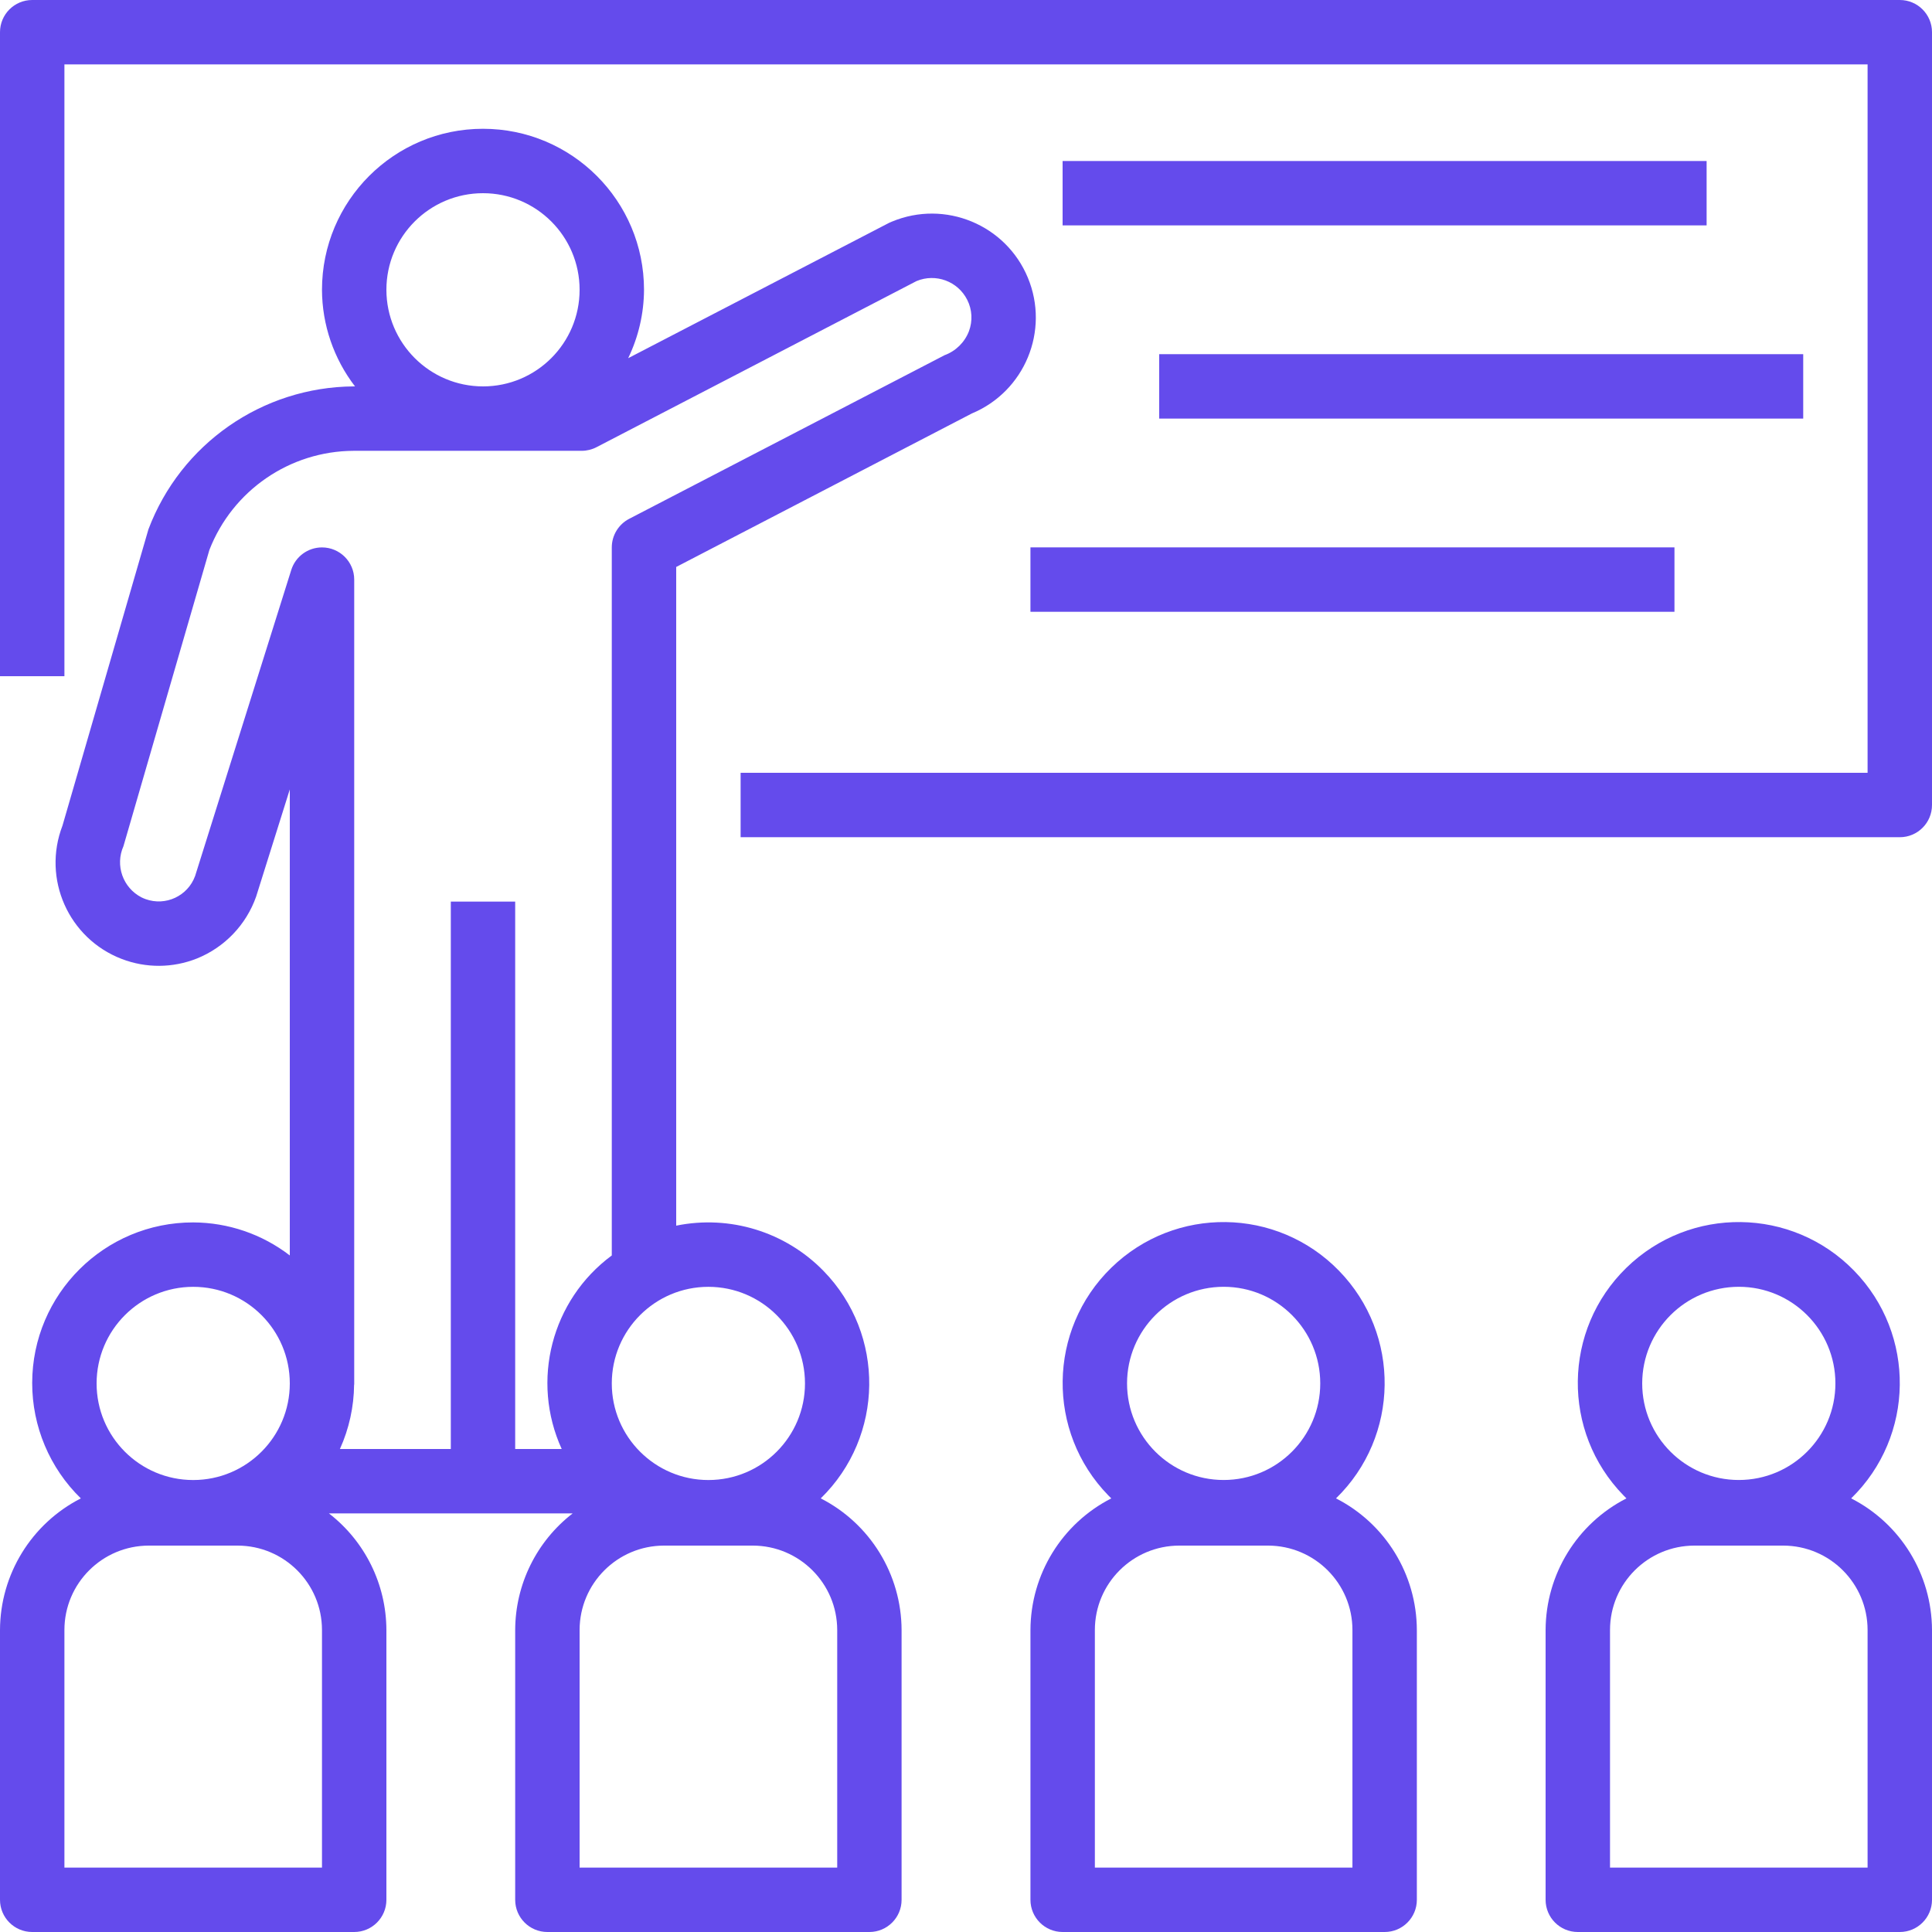 <svg width="50" height="50" viewBox="0 0 50 50" fill="none" xmlns="http://www.w3.org/2000/svg">
<g clip-path="url(#clip0)">
<path d="M49.167 2.18173e-08C49.167 2.18173e-08 49.167 2.18173e-08 49.167 2.18173e-08H0.833C0.373 -0 0 0.373 0 0.833C0 0.833 0 0.833 0 0.833V17.5H1.667V1.667H48.333V20H19.167V21.667H49.167C49.627 21.667 50 21.294 50 20.834C50 20.834 50 20.833 50 20.833V0.833C50 0.373 49.627 0 49.167 2.18173e-08Z" fill="#644BEC"/>
<path d="M44.167 4.167H27.5V5.833H44.167V4.167Z" fill="#644BEC"/>
<path d="M46.667 9.166H30V10.833H46.667V9.166Z" fill="#644BEC"/>
<path d="M43.335 14.166H26.668V15.833H43.335V14.166Z" fill="#644BEC"/>
<path d="M26.6 7.185C26.03 5.814 24.456 5.164 23.084 5.735C23.061 5.745 23.038 5.755 23.014 5.765L16.257 9.27C16.524 8.718 16.664 8.113 16.667 7.5C16.667 5.199 14.801 3.333 12.5 3.333C10.199 3.333 8.333 5.199 8.333 7.5C8.336 8.405 8.637 9.283 9.188 10H9.153C6.788 10.016 4.676 11.486 3.841 13.7L1.617 21.367C1.087 22.743 1.773 24.288 3.149 24.817C3.776 25.059 4.471 25.055 5.096 24.806C5.813 24.517 6.372 23.933 6.629 23.203L7.5 20.43V32.491C6.783 31.939 5.904 31.639 5 31.636C2.702 31.633 0.837 33.492 0.833 35.79C0.832 36.916 1.286 37.993 2.092 38.778C0.812 39.432 0.005 40.746 2.18173e-08 42.184V49.167C-0 49.627 0.373 50 0.833 50C0.833 50 0.833 50 0.833 50H9.167C9.627 50 10 49.627 10 49.167C10 49.167 10 49.167 10 49.167V42.184C9.996 41.002 9.447 39.889 8.513 39.167H14.82C13.886 39.889 13.337 41.002 13.333 42.184V49.167C13.333 49.627 13.706 50 14.166 50C14.166 50 14.167 50 14.167 50H22.5C22.96 50 23.333 49.627 23.333 49.167C23.333 49.167 23.333 49.167 23.333 49.167V42.184C23.328 40.746 22.521 39.432 21.241 38.778C22.886 37.172 22.918 34.536 21.312 32.891C20.323 31.878 18.887 31.437 17.5 31.72V14.673L25.15 10.701C26.521 10.13 27.171 8.556 26.6 7.185ZM12.5 5C13.881 5 15 6.119 15 7.5C15 8.881 13.881 10 12.5 10C11.12 9.999 10.002 8.88 10 7.5C10 6.119 11.119 5 12.5 5ZM5 33.303C6.381 33.303 7.5 34.422 7.5 35.803C7.5 37.183 6.381 38.303 5 38.303C3.619 38.303 2.5 37.183 2.5 35.803C2.501 34.422 3.62 33.304 5 33.303ZM8.333 48.334H1.667V42.184C1.668 40.978 2.645 40.002 3.851 40H6.149C7.355 40.002 8.332 40.978 8.333 42.184V48.334ZM21.667 42.184V48.334H15V42.184C15.002 40.978 15.978 40.002 17.184 40H19.483C20.688 40.002 21.665 40.978 21.667 42.184ZM18.333 33.303C19.713 33.304 20.832 34.422 20.833 35.803C20.833 37.183 19.714 38.303 18.333 38.303C16.953 38.303 15.833 37.183 15.833 35.803C15.833 34.422 16.953 33.303 18.333 33.303ZM25.075 8.575C24.964 8.861 24.735 9.086 24.446 9.192L16.283 13.427C16.007 13.57 15.833 13.856 15.833 14.167V32.491C14.272 33.645 13.732 35.734 14.537 37.5H13.333V23.334H11.667V37.5H8.797C9.034 36.976 9.159 36.408 9.164 35.834H9.167V15C9.167 14.54 8.793 14.167 8.333 14.167C7.969 14.167 7.647 14.403 7.538 14.75L5.05 22.669C4.861 23.189 4.287 23.457 3.767 23.269C3.731 23.256 3.695 23.24 3.66 23.223C3.179 22.974 2.975 22.394 3.195 21.899L5.419 14.232C6.019 12.691 7.5 11.674 9.153 11.667H15.054C15.187 11.667 15.319 11.635 15.438 11.573L23.72 7.274C24.217 7.067 24.79 7.279 25.032 7.76C25.16 8.013 25.176 8.309 25.075 8.575Z" fill="#644BEC"/>
<path d="M34.576 38.778C36.224 37.172 36.258 34.534 34.652 32.886C33.047 31.238 30.409 31.203 28.76 32.809C27.112 34.415 27.078 37.053 28.683 38.701C28.709 38.727 28.734 38.753 28.76 38.778C27.48 39.432 26.673 40.746 26.668 42.184V49.167C26.668 49.627 27.041 50 27.501 50C27.501 50 27.501 50 27.501 50H35.835C36.295 50 36.668 49.627 36.668 49.167C36.668 49.167 36.668 49.167 36.668 49.167V42.184C36.663 40.746 35.856 39.432 34.576 38.778ZM31.668 33.302C33.049 33.302 34.168 34.422 34.168 35.802C34.168 37.183 33.049 38.302 31.668 38.302C30.287 38.302 29.168 37.183 29.168 35.802C29.169 34.422 30.288 33.304 31.668 33.302ZM35.001 48.333H28.335V42.184C28.336 40.978 29.313 40.002 30.518 40H32.817C34.023 40.002 35 40.978 35.001 42.184V48.333Z" fill="#644BEC"/>
<path d="M47.908 38.778C49.556 37.172 49.59 34.534 47.984 32.886C46.379 31.238 43.74 31.203 42.092 32.809C40.444 34.415 40.41 37.053 42.016 38.701C42.041 38.727 42.066 38.753 42.092 38.778C40.812 39.432 40.005 40.746 40 42.184V49.167C40 49.627 40.373 50 40.833 50C40.833 50 40.833 50 40.833 50H49.167C49.627 50 50 49.627 50 49.167C50 49.167 50 49.167 50 49.167V42.184C49.995 40.746 49.188 39.432 47.908 38.778ZM45 33.302C46.381 33.302 47.5 34.422 47.5 35.802C47.5 37.183 46.381 38.302 45 38.302C43.619 38.302 42.5 37.183 42.5 35.802C42.502 34.422 43.62 33.304 45 33.302ZM48.333 48.333H41.667V42.184C41.668 40.978 42.645 40.002 43.85 40H46.15C47.355 40.002 48.332 40.978 48.333 42.184V48.333Z" fill="#644BEC"/>
</g>
<defs>
<clipPath id="clip0">
<rect width="50" height="50" fill="white"/>
</clipPath>
</defs>
</svg>
